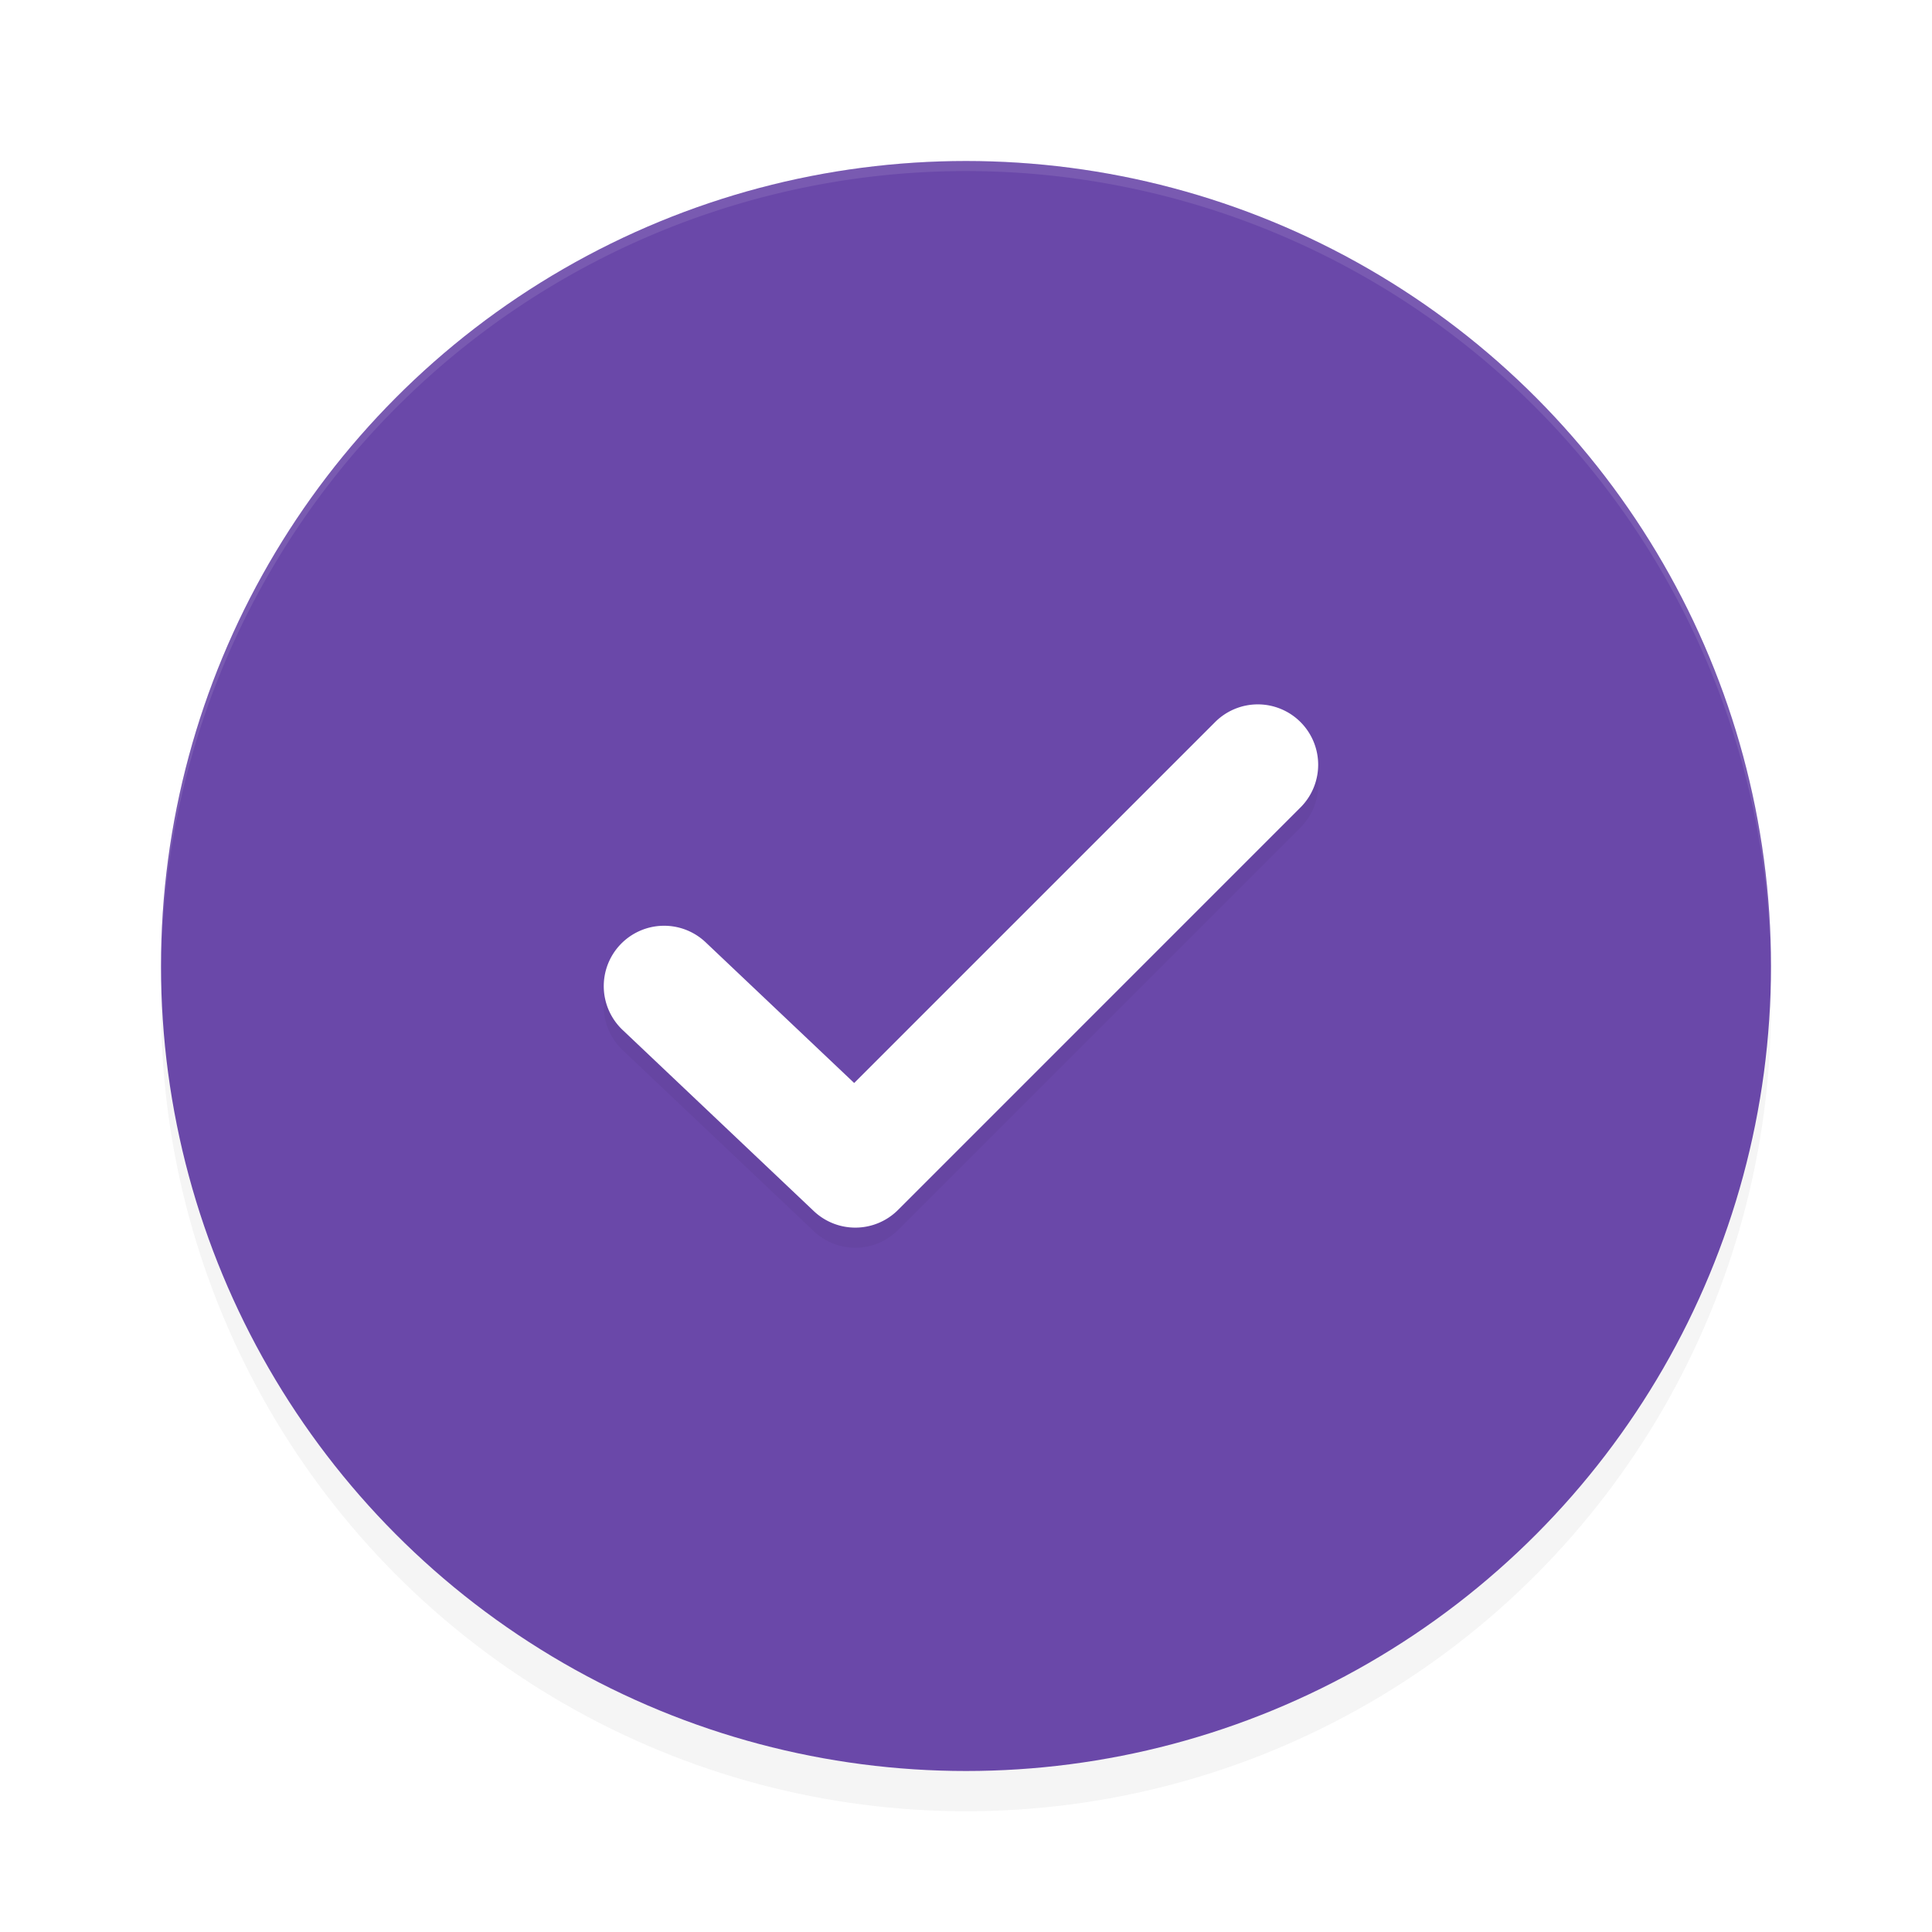<?xml version="1.0" encoding="UTF-8" standalone="no"?>
<svg
   width="192"
   height="192"
   version="1"
   id="svg14"
   sodipodi:docname="apps_seriesguide.svg"
   inkscape:version="1.1.1 (1:1.1+202109281949+c3084ef5ed)"
   xmlns:inkscape="http://www.inkscape.org/namespaces/inkscape"
   xmlns:sodipodi="http://sodipodi.sourceforge.net/DTD/sodipodi-0.dtd"
   xmlns="http://www.w3.org/2000/svg"
   xmlns:svg="http://www.w3.org/2000/svg"
   xmlns:rdf="http://www.w3.org/1999/02/22-rdf-syntax-ns#"
   xmlns:cc="http://creativecommons.org/ns#"
   xmlns:dc="http://purl.org/dc/elements/1.1/">
  <defs
     id="defs18">
    <filter
       inkscape:collect="always"
       style="color-interpolation-filters:sRGB"
       id="filter850"
       x="-0.048"
       width="1.096"
       y="-0.048"
       height="1.096">
      <feGaussianBlur
         inkscape:collect="always"
         stdDeviation="3.2"
         id="feGaussianBlur852" />
    </filter>
    <filter
       inkscape:collect="always"
       style="color-interpolation-filters:sRGB"
       id="filter5655"
       x="-0.092"
       y="-0.126"
       width="1.185"
       height="1.252">
      <feGaussianBlur
         inkscape:collect="always"
         stdDeviation="2.731"
         id="feGaussianBlur5657" />
    </filter>
  </defs>
  <sodipodi:namedview
     pagecolor="#ffffff"
     bordercolor="#666666"
     borderopacity="1"
     objecttolerance="10"
     gridtolerance="10"
     guidetolerance="10"
     inkscape:pageopacity="0"
     inkscape:pageshadow="2"
     inkscape:window-width="1920"
     inkscape:window-height="1022"
     id="namedview16"
     showgrid="false"
     inkscape:zoom="1.15"
     inkscape:cx="101.73913"
     inkscape:cy="86.956522"
     inkscape:window-x="0"
     inkscape:window-y="34"
     inkscape:window-maximized="1"
     inkscape:current-layer="svg14"
     inkscape:pagecheckerboard="0">
    <inkscape:grid
       type="xygrid"
       id="grid5193" />
  </sodipodi:namedview>
  <circle
     style="opacity:0.2;fill:#000000;stroke-width:4;filter:url(#filter850)"
     cx="96"
     cy="100"
     r="80"
     id="circle832" />
  <circle
     id="circle4"
     r="80"
     cy="96"
     cx="96"
     style="fill:#6a48a9;stroke-width:4;fill-opacity:1" />
  <path
     style="opacity:0.1;fill:#ffffff;stroke-width:4"
     d="M 96 16 A 80 80 0 0 0 16 96 A 80 80 0 0 0 16.02 96.473 A 80 80 0 0 1 96 17 A 80 80 0 0 1 175.975 96.514 A 80 80 0 0 0 176 96 A 80 80 0 0 0 96 16 z "
     id="path6" />
  <path
     style="color:#000000;opacity:0.2;fill:#000000;stroke-linecap:round;stroke-linejoin:round;-inkscape-stroke:none;filter:url(#filter5655)"
     d="m 125,72.001 a 6,6 0 0 0 -4.242,1.758 L 84.887,109.628 70.127,95.645 a 6,6 0 0 0 -8.482,0.229 6,6 0 0 0 0.229,8.482 l 19,18 a 6.001,6.001 0 0 0 8.369,-0.113 L 129.242,82.243 a 6,6 0 0 0 0,-8.484 A 6,6 0 0 0 125,72.001 Z"
     id="path5617" />
  <path
     style="color:#000000;fill:#ffffff;stroke-linecap:round;stroke-linejoin:round;-inkscape-stroke:none;opacity:1"
     d="m 125,70 a 6,6 0 0 0 -4.242,1.758 L 84.887,107.627 70.127,93.645 a 6,6 0 0 0 -8.482,0.229 6,6 0 0 0 0.229,8.482 l 19,18 a 6.001,6.001 0 0 0 8.369,-0.113 L 129.242,80.242 a 6,6 0 0 0 0,-8.484 A 6,6 0 0 0 125,70 Z"
     id="path989" />
</svg>

